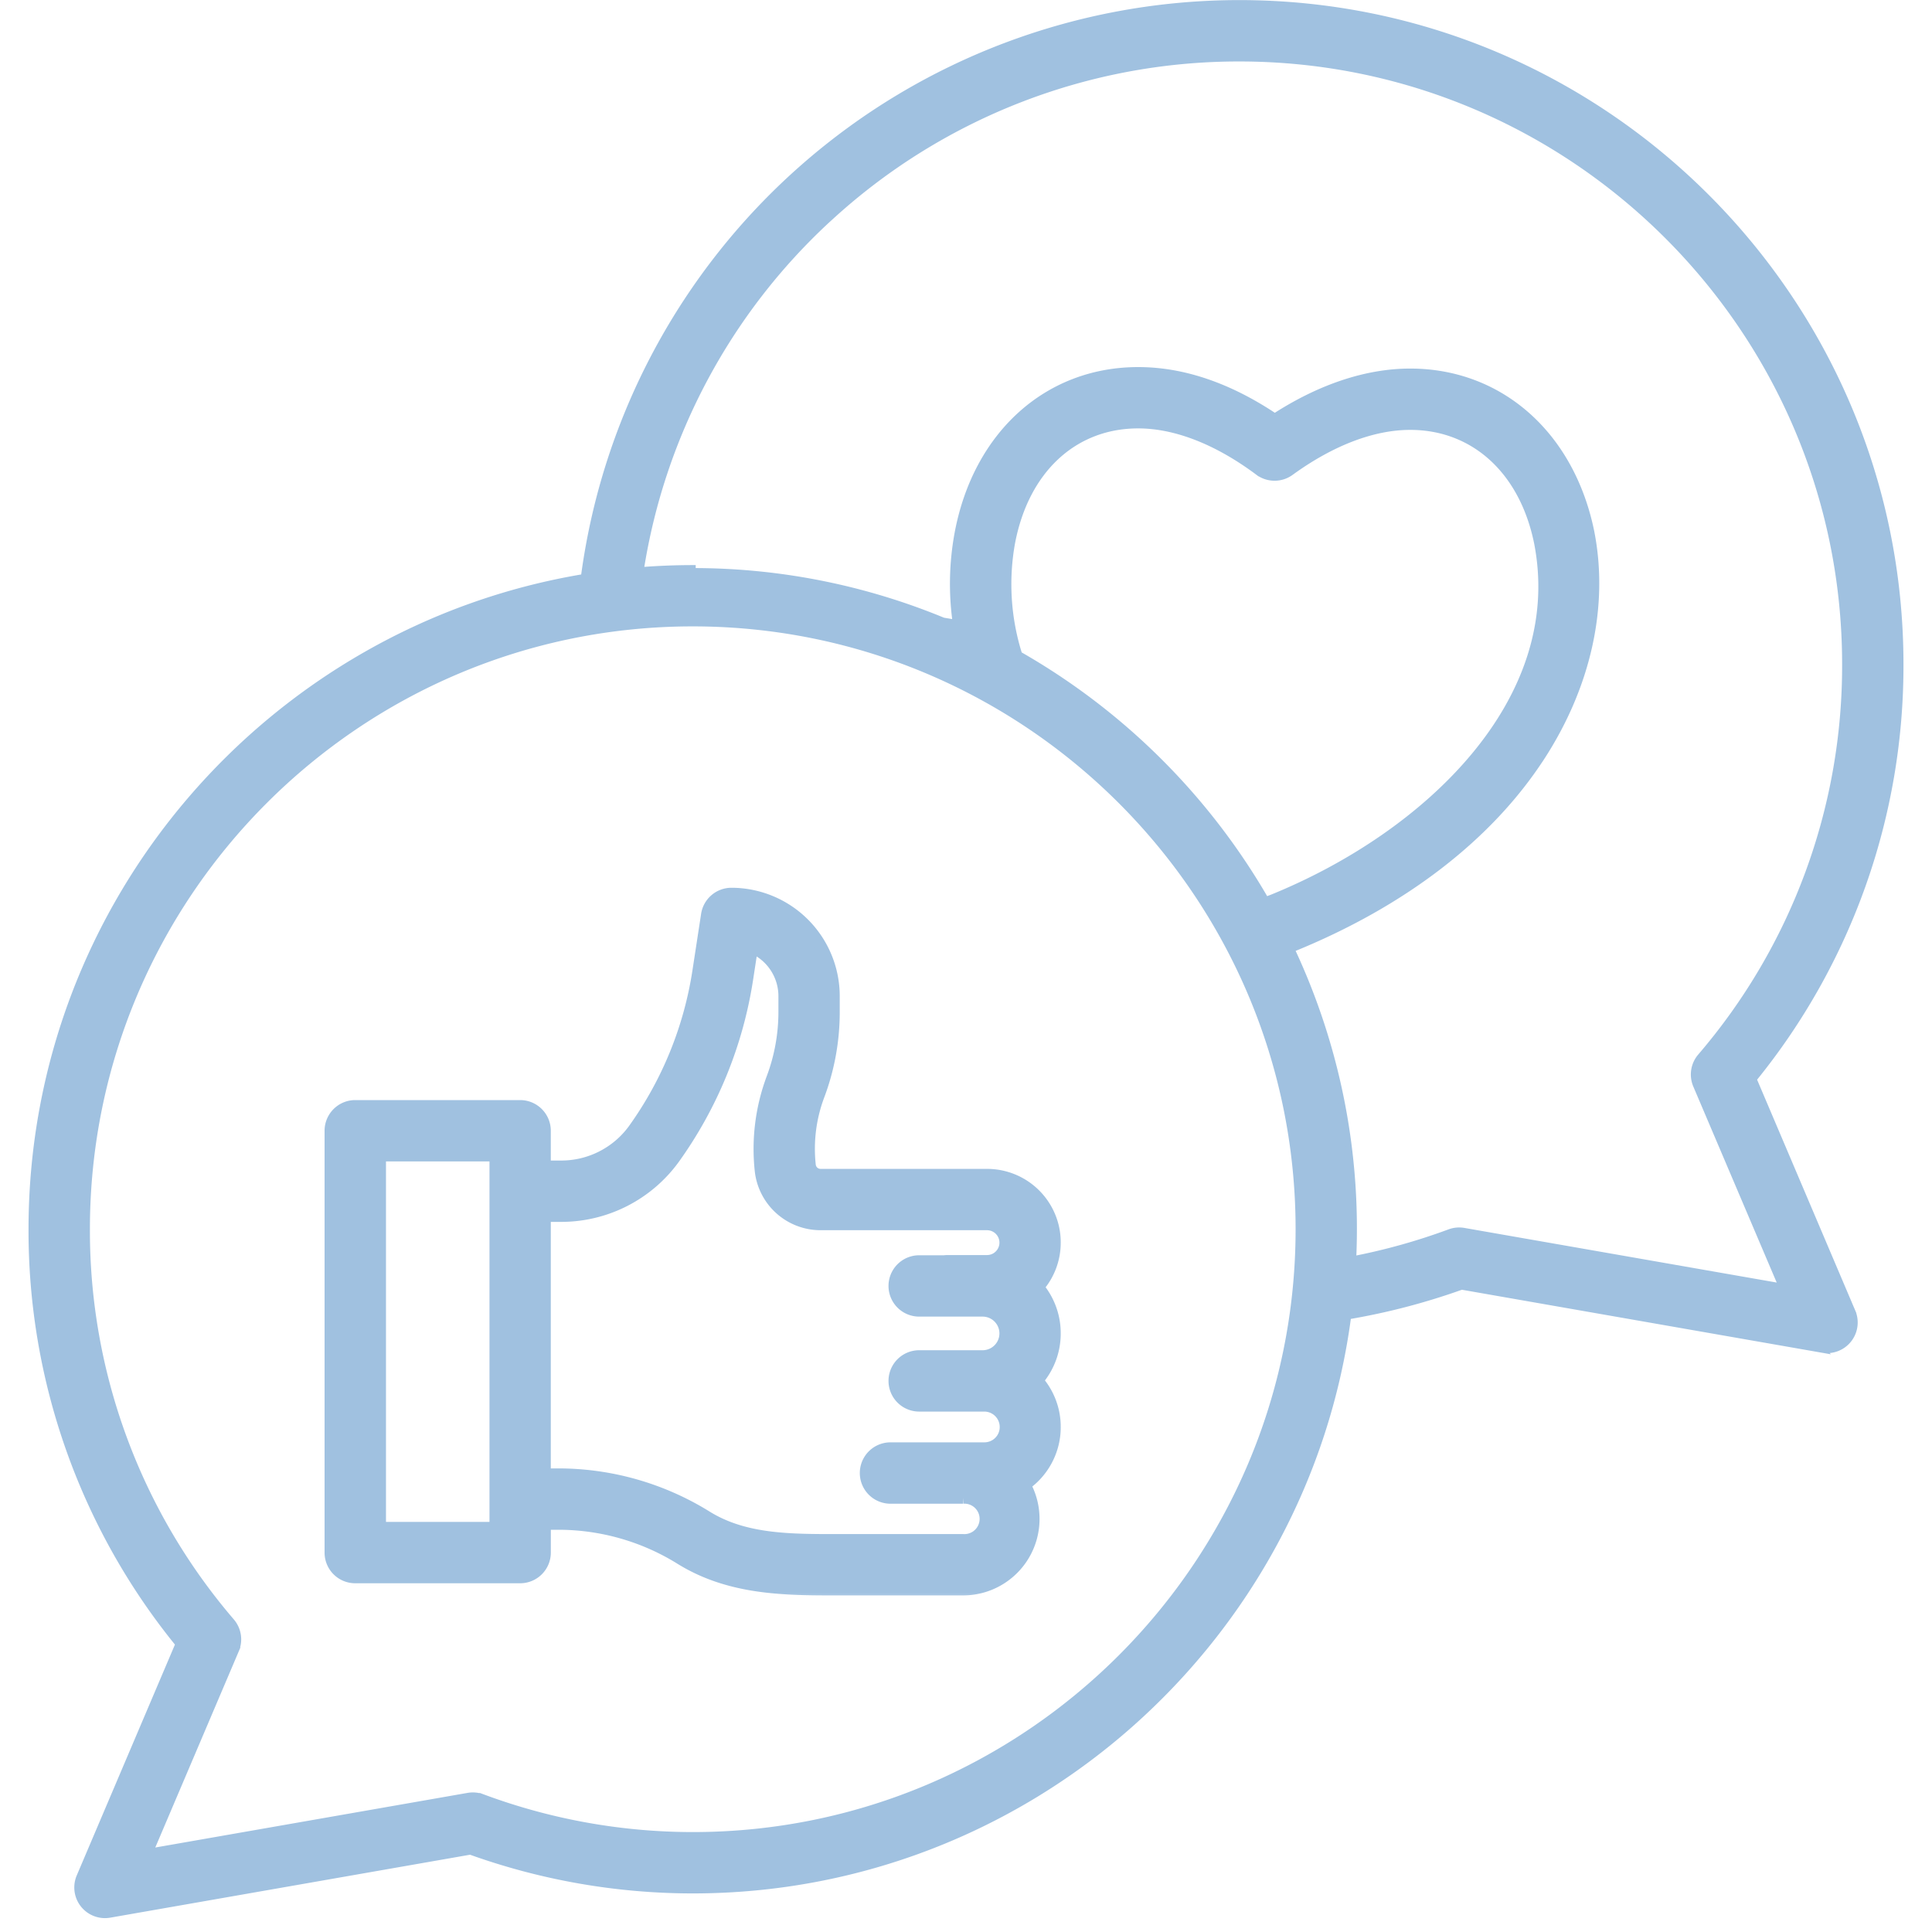 <svg width="65" height="65" viewBox="0 0 65 65" fill="none" xmlns="http://www.w3.org/2000/svg"><path d="M21.559 19.181a22.432 22.432 0 011.747-.069s0 0 0 0v.1c3.052-.003 6.07.628 8.863 1.853L21.56 19.18zm0 0a20.33 20.33 0 016.294-11.794l.118-.107a20.33 20.33 0 0113.723-5.312h0c11.239 0 20.382 9.143 20.382 20.381v0a20.177 20.177 0 01-4.866 13.196h0a.933.933 0 00-.149.97l2.878 6.765-10.686-1.869a.931.931 0 00-.485.044 20.63 20.63 0 01-3.24.907 22.112 22.112 0 00-2.073-10.424l.004-.001h.001l.018-.008h.001c3.722-1.508 6.622-3.73 8.38-6.432l-.083-.055.084.055c1.565-2.405 2.166-5.097 1.682-7.586v-.001c-.661-3.278-3.051-5.41-6.097-5.41-1.467 0-3.03.522-4.555 1.507-1.543-1.03-3.087-1.557-4.596-1.557-3.065 0-5.446 2.157-6.074 5.469h0c-.187 1-.21 2.023-.068 3.03L21.56 19.18zM1.06 41.356a22.024 22.024 0 004.941 13.958l-3.327 7.822a.932.932 0 001.019 1.283l12.13-2.122a22.16 22.16 0 007.482 1.305c11.273 0 20.614-8.429 22.053-19.315 1.3-.22 2.577-.554 3.818-.998l12.13 2.122a.932.932 0 001.02-1.282l-.093.039.092-.04L59 36.308a22.025 22.025 0 004.94-13.958C63.94 10.082 53.962.103 41.695.103a22.248 22.248 0 00-22.052 19.311C9.113 21.166 1.06 30.337 1.06 41.356zm0 0s0 0 0 0h.1-.1s0 0 0 0zm33.23-19.338a7.853 7.853 0 01-.24-3.751c.465-2.452 2.095-3.954 4.243-3.954 1.248 0 2.642.54 4.031 1.576l.06-.08-.06.08a.932.932 0 001.105.007c1.388-1.007 2.777-1.533 4.016-1.533 2.14 0 3.78 1.488 4.269 3.909.514 2.65-.411 5.1-2.121 7.155-1.71 2.058-4.203 3.714-6.804 4.77h-.001l-.2.076a22.41 22.41 0 00-8.297-8.255zM16.234 60.463h0a.934.934 0 00-.485-.045h0L5.06 62.288l2.88-6.768a.932.932 0 00-.148-.97h0a20.177 20.177 0 01-4.867-13.194v0c0-11.239 9.143-20.382 20.382-20.382s20.382 9.143 20.382 20.382c0 11.238-9.143 20.382-20.382 20.382a20.305 20.305 0 01-7.073-1.276z" fill="#A0C1E0" stroke="#A0C1E0" stroke-width=".2"/><mask id="a" maskUnits="userSpaceOnUse" x="10.121" y="29.068" width="26" height="25" fill="#000"><path fill="#fff" d="M10.121 29.068h26v25h-26z"/><path d="M11.954 53.067H17.5a.832.832 0 00.832-.832v-.968h.448c1.454 0 2.88.405 4.114 1.172 1.544.957 3.242 1.037 4.992 1.037H32.4a2.373 2.373 0 002.077-3.523 2.372 2.372 0 00.421-3.509 2.42 2.42 0 00.025-3.138 2.278 2.278 0 00-1.717-3.78h-5.598a.363.363 0 01-.362-.326 5.108 5.108 0 01.294-2.34c.34-.9.513-1.854.512-2.817v-.53a3.448 3.448 0 00-3.444-3.445.832.832 0 00-.822.706l-.294 1.918a12.336 12.336 0 01-2.17 5.312 3.017 3.017 0 01-2.435 1.241h-.556v-1.202a.832.832 0 00-.832-.832h-5.547a.832.832 0 00-.832.832v14.192a.83.83 0 00.832.832zm6.934-12.158a4.688 4.688 0 003.783-1.93 14.008 14.008 0 002.467-6.035l.164-1.071a1.783 1.783 0 011.087 1.64v.53c0 .763-.137 1.52-.405 2.233a6.784 6.784 0 00-.392 3.105 2.026 2.026 0 002.017 1.808h5.598a.618.618 0 110 1.236h-1.334a.824.824 0 00-.103.007h-.845a.832.832 0 100 1.664h2.134a.765.765 0 110 1.531h-2.134a.832.832 0 000 1.664h2.183a.72.72 0 01.672.995.717.717 0 01-.672.44H29.96a.832.832 0 000 1.665h2.44a.712.712 0 110 1.421h-4.516c-1.557 0-2.94-.059-4.114-.786a9.458 9.458 0 00-4.99-1.423h-.449v-8.694h.556zm-6.102-2.034h3.882v12.528h-3.882V38.875z"/></mask><path d="M11.954 53.067H17.5a.832.832 0 00.832-.832v-.968h.448c1.454 0 2.88.405 4.114 1.172 1.544.957 3.242 1.037 4.992 1.037H32.4a2.373 2.373 0 002.077-3.523 2.372 2.372 0 00.421-3.509 2.42 2.42 0 00.025-3.138 2.278 2.278 0 00-1.717-3.78h-5.598a.363.363 0 01-.362-.326 5.108 5.108 0 01.294-2.34c.34-.9.513-1.854.512-2.817v-.53a3.448 3.448 0 00-3.444-3.445.832.832 0 00-.822.706l-.294 1.918a12.336 12.336 0 01-2.17 5.312 3.017 3.017 0 01-2.435 1.241h-.556v-1.202a.832.832 0 00-.832-.832h-5.547a.832.832 0 00-.832.832v14.192a.83.83 0 00.832.832zm6.934-12.158a4.688 4.688 0 003.783-1.93 14.008 14.008 0 002.467-6.035l.164-1.071a1.783 1.783 0 011.087 1.64v.53c0 .763-.137 1.52-.405 2.233a6.784 6.784 0 00-.392 3.105 2.026 2.026 0 002.017 1.808h5.598a.618.618 0 110 1.236h-1.334a.824.824 0 00-.103.007h-.845a.832.832 0 100 1.664h2.134a.765.765 0 110 1.531h-2.134a.832.832 0 000 1.664h2.183a.72.72 0 01.672.995.717.717 0 01-.672.44H29.96a.832.832 0 000 1.665h2.44a.712.712 0 110 1.421h-4.516c-1.557 0-2.94-.059-4.114-.786a9.458 9.458 0 00-4.99-1.423h-.449v-8.694h.556zm-6.102-2.034h3.882v12.528h-3.882V38.875z" fill="#A0C1E0"/><path d="M11.954 53.067H17.5a.832.832 0 00.832-.832v-.968h.448c1.454 0 2.88.405 4.114 1.172 1.544.957 3.242 1.037 4.992 1.037H32.4a2.373 2.373 0 002.077-3.523 2.372 2.372 0 00.421-3.509 2.42 2.42 0 00.025-3.138 2.278 2.278 0 00-1.717-3.78h-5.598a.363.363 0 01-.362-.326 5.108 5.108 0 01.294-2.34c.34-.9.513-1.854.512-2.817v-.53a3.448 3.448 0 00-3.444-3.445.832.832 0 00-.822.706l-.294 1.918a12.336 12.336 0 01-2.17 5.312 3.017 3.017 0 01-2.435 1.241h-.556v-1.202a.832.832 0 00-.832-.832h-5.547a.832.832 0 00-.832.832v14.192a.83.83 0 00.832.832zm6.934-12.158a4.688 4.688 0 003.783-1.93 14.008 14.008 0 002.467-6.035l.164-1.071a1.783 1.783 0 011.087 1.64v.53c0 .763-.137 1.52-.405 2.233a6.784 6.784 0 00-.392 3.105 2.026 2.026 0 002.017 1.808h5.598a.618.618 0 110 1.236h-1.334a.824.824 0 00-.103.007h-.845a.832.832 0 100 1.664h2.134a.765.765 0 110 1.531h-2.134a.832.832 0 000 1.664h2.183a.72.72 0 01.672.995.717.717 0 01-.672.44H29.96a.832.832 0 000 1.665h2.44a.712.712 0 110 1.421h-4.516c-1.557 0-2.94-.059-4.114-.786a9.458 9.458 0 00-4.99-1.423h-.449v-8.694h.556zm-6.102-2.034h3.882v12.528h-3.882V38.875z" stroke="#A0C1E0" stroke-width=".4" mask="url(#a)"/></svg>